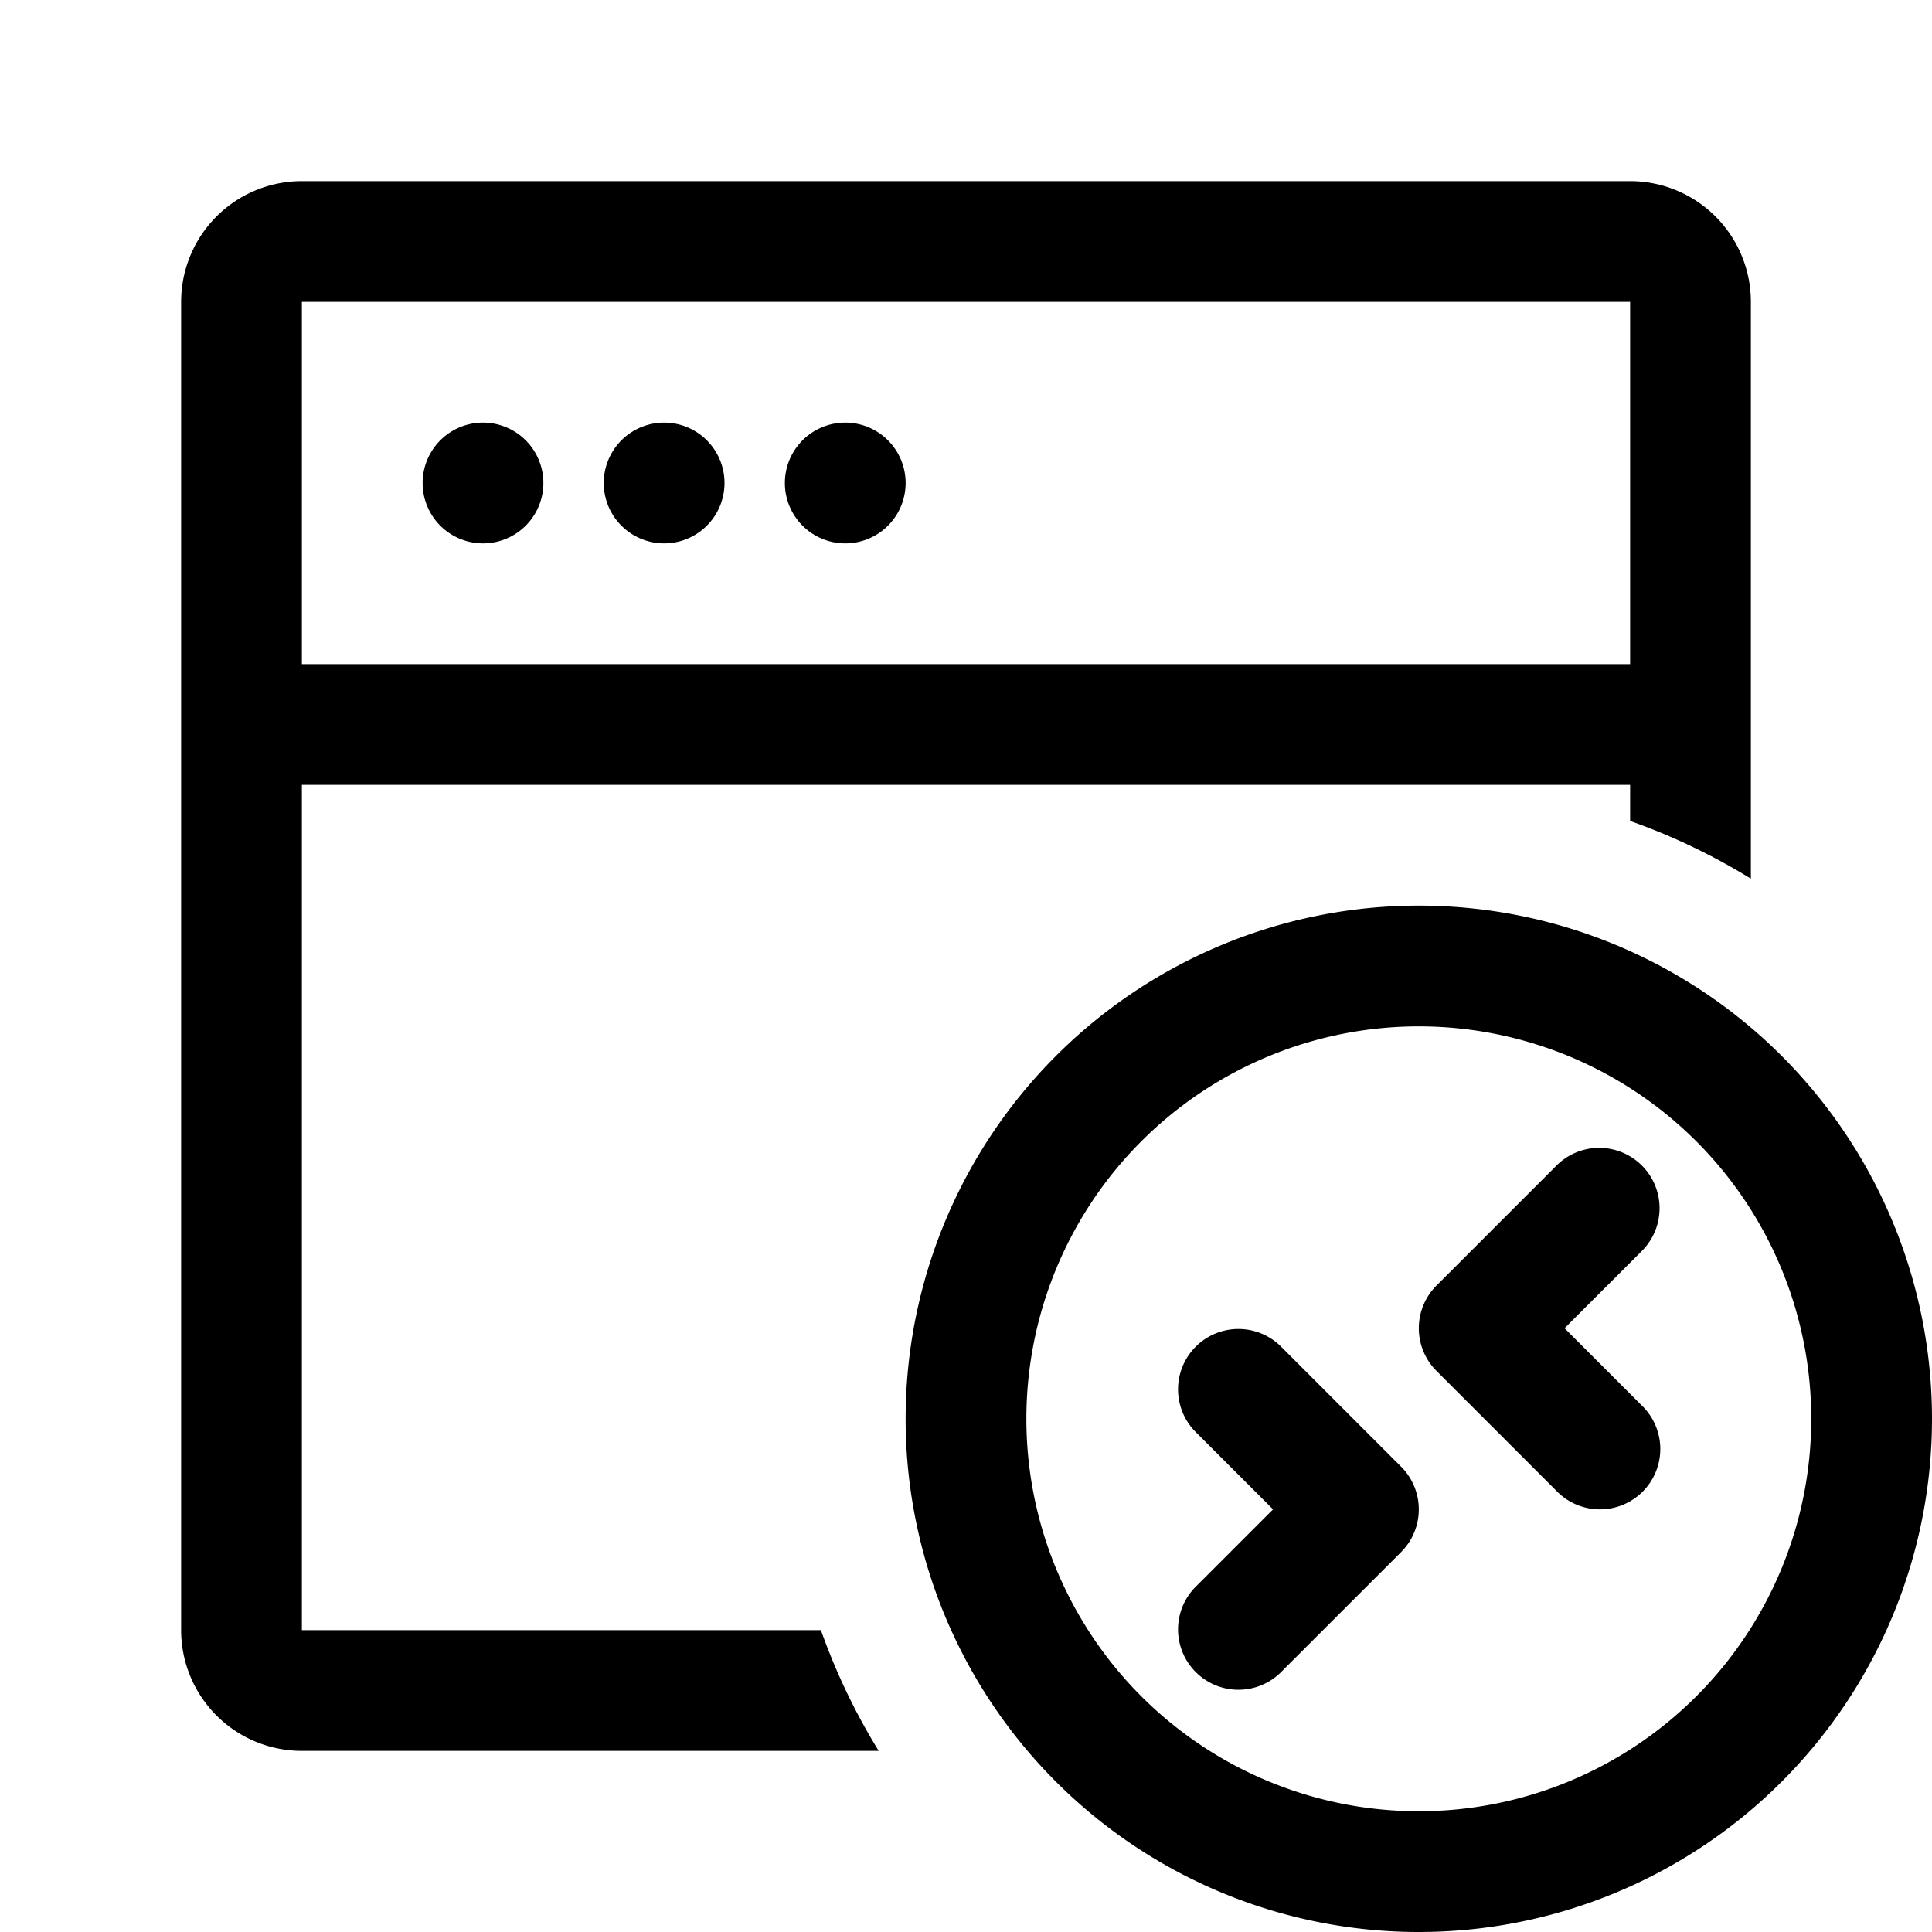 <svg xmlns="http://www.w3.org/2000/svg" fill="none" class="acv-icon" viewBox="0 0 32 32"><path fill="currentColor" d="M8 9a1 1 0 1 0 0-2 1 1 0 0 0 0 2Zm4-1a1 1 0 1 1-2 0 1 1 0 0 1 2 0Zm3 0a1 1 0 1 1-2 0 1 1 0 0 1 2 0Z"/><path fill="currentColor" fill-rule="evenodd" d="M5 3a2 2 0 0 0-2 2v22a2 2 0 0 0 2 2h9.554a10.451 10.451 0 0 1-.957-2H5V13h22v.598c.704.248 1.374.57 2 .956V5a2 2 0 0 0-2-2H5Zm22 8H5V5h22v6Z" clip-rule="evenodd"/><path fill="currentColor" d="M27.207 24.707a1 1 0 0 1-1.414 0l-2-2a1 1 0 0 1 0-1.414l2-2a1 1 0 0 1 1.414 1.414L25.914 22l1.293 1.293a1 1 0 0 1 0 1.414Zm-6-2.414a1 1 0 0 0-1.414 1.414L21.086 25l-1.293 1.293a1 1 0 0 0 1.414 1.414l2-2a1 1 0 0 0 0-1.414l-2-2Z"/><path fill="currentColor" fill-rule="evenodd" d="M23.5 32a8.5 8.5 0 1 0 0-17 8.5 8.5 0 0 0 0 17Zm0-2a6.5 6.5 0 1 0 0-13 6.5 6.5 0 0 0 0 13Z" clip-rule="evenodd"/></svg>